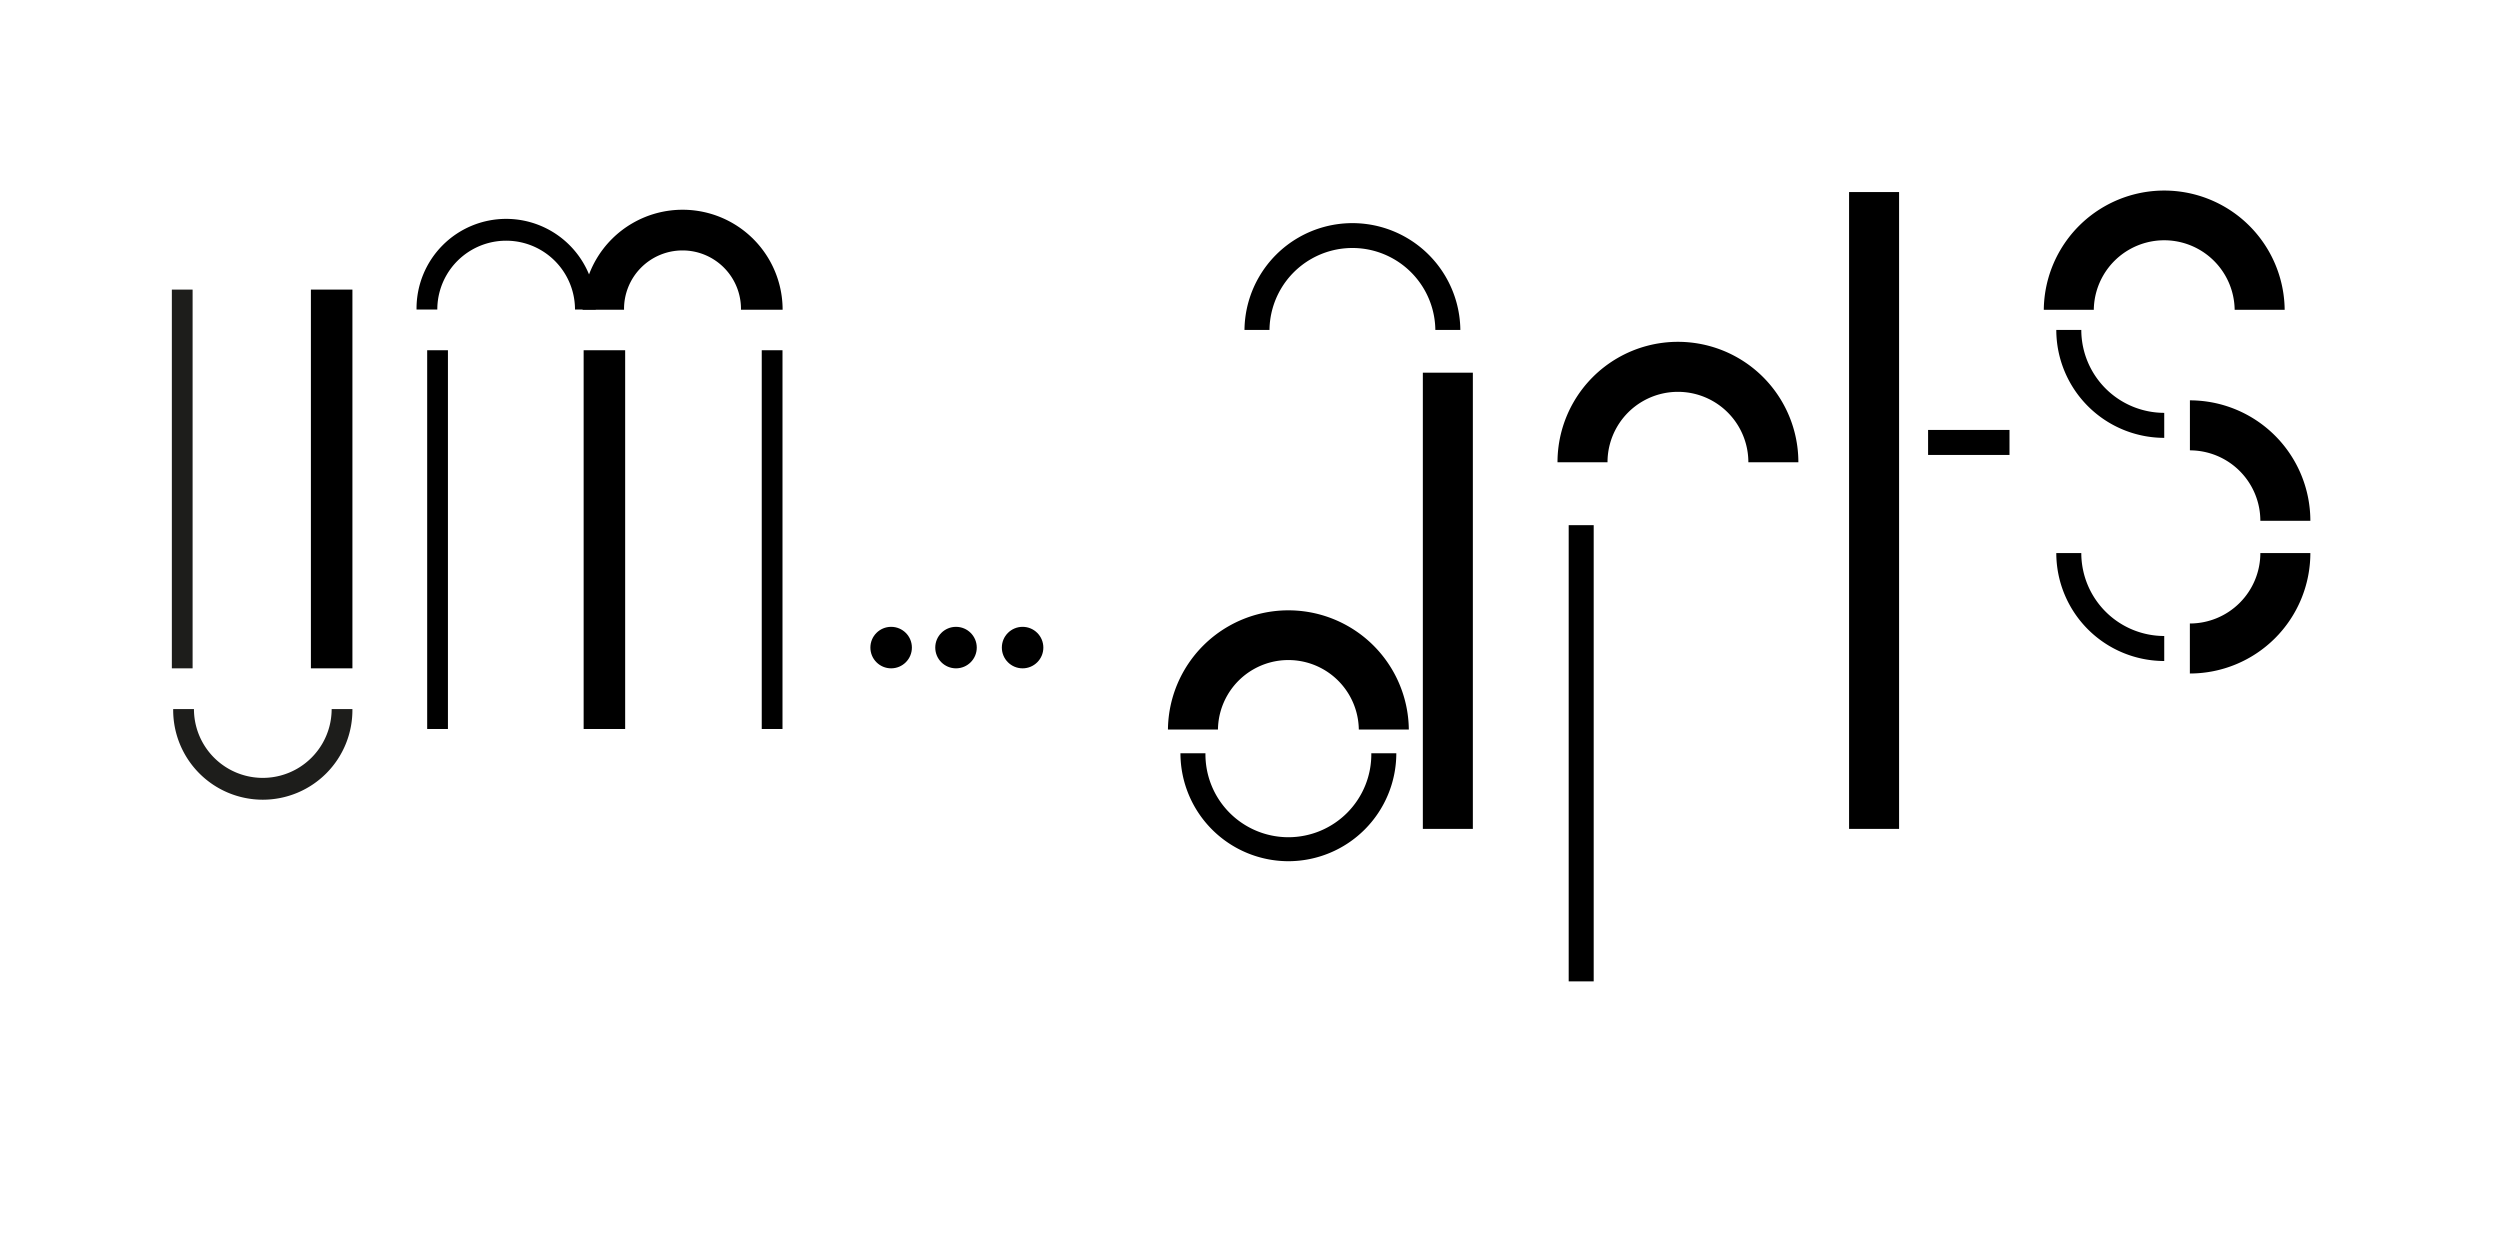 <svg xmlns="http://www.w3.org/2000/svg" viewBox="0 0 1999.69 1000"><g id="Layer_2" data-name="Layer 2">
<style>
.cls-1{
    fill: black;}

@keyframes rotate-move {
    0% {
        transform: translateY(0) ;
    }
    4%{
        transform: skew(-1deg) translateY(12px);
    }
    5%{
         transform: skew(-5deg) translateY(10px);
    }
    8%{
        transform: translateY(0) rotate(5deg);
    }
    15%{
        transform: translateY(0) rotate(0deg);
    }
    100% {
        transform: translateY(0);
    }
}

@keyframes move-up {
    0% {
        transform: translateY(0) ;
    }
    4%{
       transform: skew(4deg) translateY(-10px); 
    }
    5%{
        transform: skew(2deg) translateY(-10px);
    }
    8%{
        transform: translateY(0) rotate(-3deg);
    }
    15%{
        transform: translateY(0) rotate(0deg);
    }
    100% {
        transform: translateY(0);
    }
}

@keyframes ellipsis-move {
    0% {
        transform: translateY(0);
    }
    75% {
        transform: translateY(0);
    }
    80%{
        transform: translateY(-.4rem);
    }
    84%{
        transform: translateY(.1rem);
    }
    85% {
        transform: translateY(0);
    }
}

.rotate {
    animation: rotate-move 22s infinite;
    transform-origin: center center;
}
.rotate-1 {
    animation: rotate-move 24s infinite;
    transform-origin: center center;
}
.rotate-2 {
    animation: move-up 26s infinite ;
    transform-origin: center center;
}
.rotate-3 {
    animation: rotate-move 30s infinite;
    transform-origin: center center;
}
.rotate-4 {
    animation: move-up 32s infinite;
    transform-origin: center center;
}
.tap-1 {
    animation: ellipsis-move 4s infinite;
}
.tap-2 {
    animation: ellipsis-move 4s infinite;
    animation-delay: .4s;
}
.tap-3 {
    animation: ellipsis-move 4s infinite;
    animation-delay: .8s;
}


</style>
<g id="Layer_1-2" data-name="Layer 1"><rect x="137.46" y="231.64" width="16.6" height="302.95" fill="#1d1d1b"/>
<rect class="cls-1 rotate-4" x="341.69" y="280.15" width="16.6" height="302.95" fill="#1d1d1b"/>
<rect class="cls-1 rotate" x="609.3" y="280.15" width="16.6" height="302.95" fill="#1d1d1b"/>
<rect class="cls-1 rotate-2" x="1138.1" y="298.1" width="40" height="364.91" fill="#1d1d1b"/>
<rect class="cls-1 rotate" x="248.68" y="231.64" width="33.21" height="302.95" fill="#1d1d1b"/>
<rect class="cls-1 rotate-2" x="466.84" y="280.15" width="33.21" height="302.95" fill="#1d1d1b"/>
<rect class="cls-1 rotate-3" x="1542.23" y="343.9" width="65.12" height="20" fill="#1d1d1b"/>
<rect class="cls-1 rotate-1" x="1254.76" y="420.07" width="20" height="364.91" fill="#1d1d1b"/>
<rect class="cls-1 rotate-2" x="1479.03" y="153.62" width="40" height="509.39" fill="#1d1d1b"/>
<path class="cls-1 rotate-1" d="M1030.54,688.86a86.43,86.43,0,0,1-86.33-86.34h20a66.34,66.34,0,1,0,132.67,0h20A86.44,86.44,0,0,1,1030.54,688.86Z" fill="#1d1d1b"/>
<path class="cls-1 rotate-1" d="M1731.12,528.72a86.43,86.43,0,0,1-86.34-86.33h20a66.41,66.41,0,0,0,66.34,66.33Z" fill="#1d1d1b"/>
<path class="cls-1 rotate-1" d="M1751.62,538.72v-40A56.4,56.4,0,0,0,1808,442.39h40A96.44,96.44,0,0,1,1751.62,538.72Z" fill="#1d1d1b"/>
<path class="cls-1 rotate" d="M1126.88,583.55h-40a56.34,56.34,0,0,0-112.67,0h-40a96.34,96.34,0,0,1,192.67,0Z" fill="#1d1d1b"/>
<path class="cls-1 rotate-1" d="M1168.1,263.89h-20a66.34,66.34,0,0,0-132.67,0h-20a86.34,86.34,0,0,1,172.67,0Z" fill="#1d1d1b"/>
<path class="cls-1 rotate-2" d="M476.53,247.6h-16.6a55.07,55.07,0,0,0-110.14,0H333.18a71.68,71.68,0,1,1,143.35,0Z" fill="#1d1d1b"/><path d="M138.53,567.14h16.61a55.07,55.07,0,1,0,110.14,0h16.6a71.68,71.68,0,1,1-143.35,0Z" fill="#1d1d1b"/>
<path class="cls-1 rotate-3" d="M1438.47,369.75h-40a56.33,56.33,0,1,0-112.66,0h-40a96.33,96.33,0,1,1,192.66,0Z" fill="#1d1d1b"/>
<path class="cls-1 rotate-4" d="M625.9,247.77H592.69a46.77,46.77,0,1,0-93.53,0H466a80,80,0,0,1,160,0Z" fill="#1d1d1b"/>
<path class="cls-1 rotate-3" d="M1827.45,247.78h-40a56.34,56.34,0,0,0-112.67,0h-40a96.34,96.34,0,0,1,192.67,0Z" fill="#1d1d1b"/>
<path class="cls-1 rotate-3" d="M1848,416.56h-40a56.4,56.4,0,0,0-56.34-56.33v-40A96.44,96.44,0,0,1,1848,416.56Z" fill="#1d1d1b"/>
<path class="cls-1 rotate" d="M1731.12,350.23a86.44,86.44,0,0,1-86.34-86.34h20a66.42,66.42,0,0,0,66.34,66.34Z" fill="#1d1d1b"/>
<rect width="1999.69" height="1400" fill="none"/>
<circle class="cls-1 tap-1" cx="712.8" cy="517.99" r="16.6" fill="#1d1d1b"/>
<circle class="cls-1 tap-2" cx="764.69" cy="517.99" r="16.6" fill="#1d1d1b"/>
<circle class="cls-1 tap-3" cx="817.95" cy="517.99" r="16.6" fill="#1d1d1b"/>
</g>
</g>
</svg>